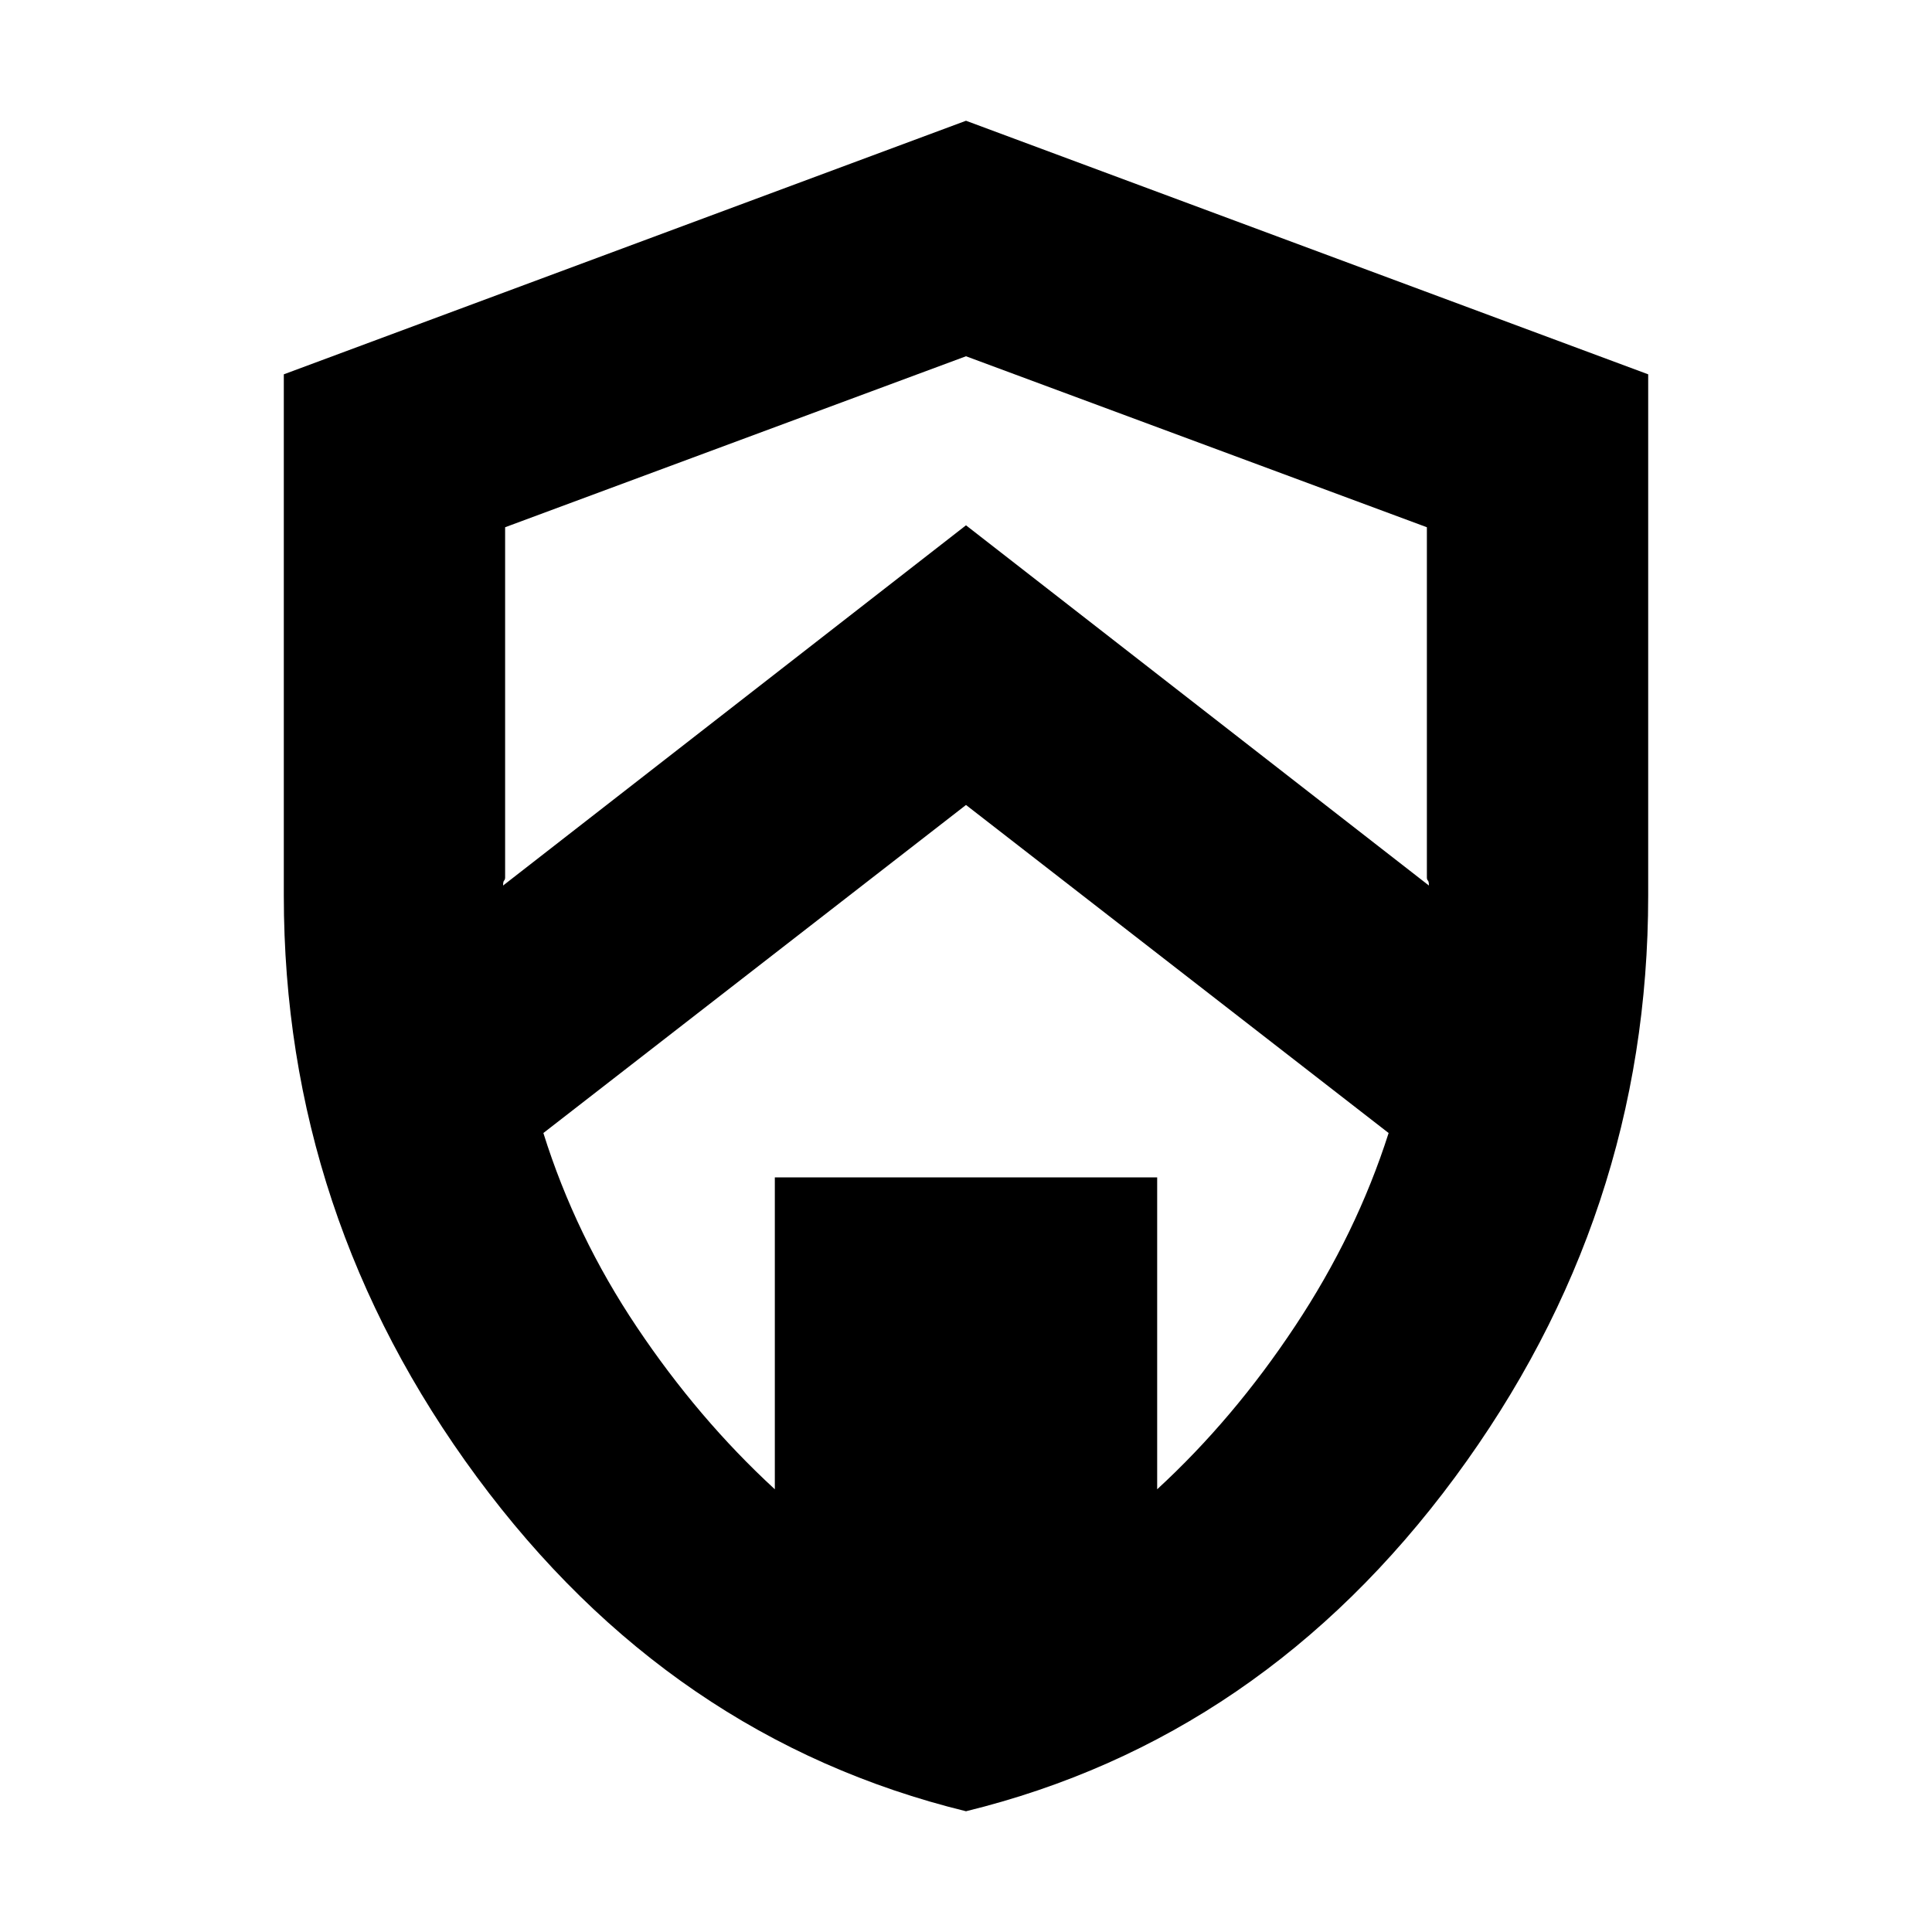 <svg xmlns="http://www.w3.org/2000/svg" height="20" width="20"><path d="M10 18.75Q6.938 18 4.938 15.292q-2-2.709-2-6.021V3.875L10 1.25l7.062 2.625v5.396q0 3.312-2 6.021Q13.062 18 10 18.75Zm0-15.062-4.771 1.77v3.625q0 .021-.01.032-.011.01-.011.052L10 5.438l4.792 3.729q0-.042-.011-.052-.01-.011-.01-.032V5.458ZM8.021 15.417v-3.229h3.958v3.229q.792-.729 1.427-1.688.636-.958.969-2L10 8.333l-4.375 3.396q.333 1.063.969 2.011.635.948 1.427 1.677ZM10 10.021Z"/></svg>